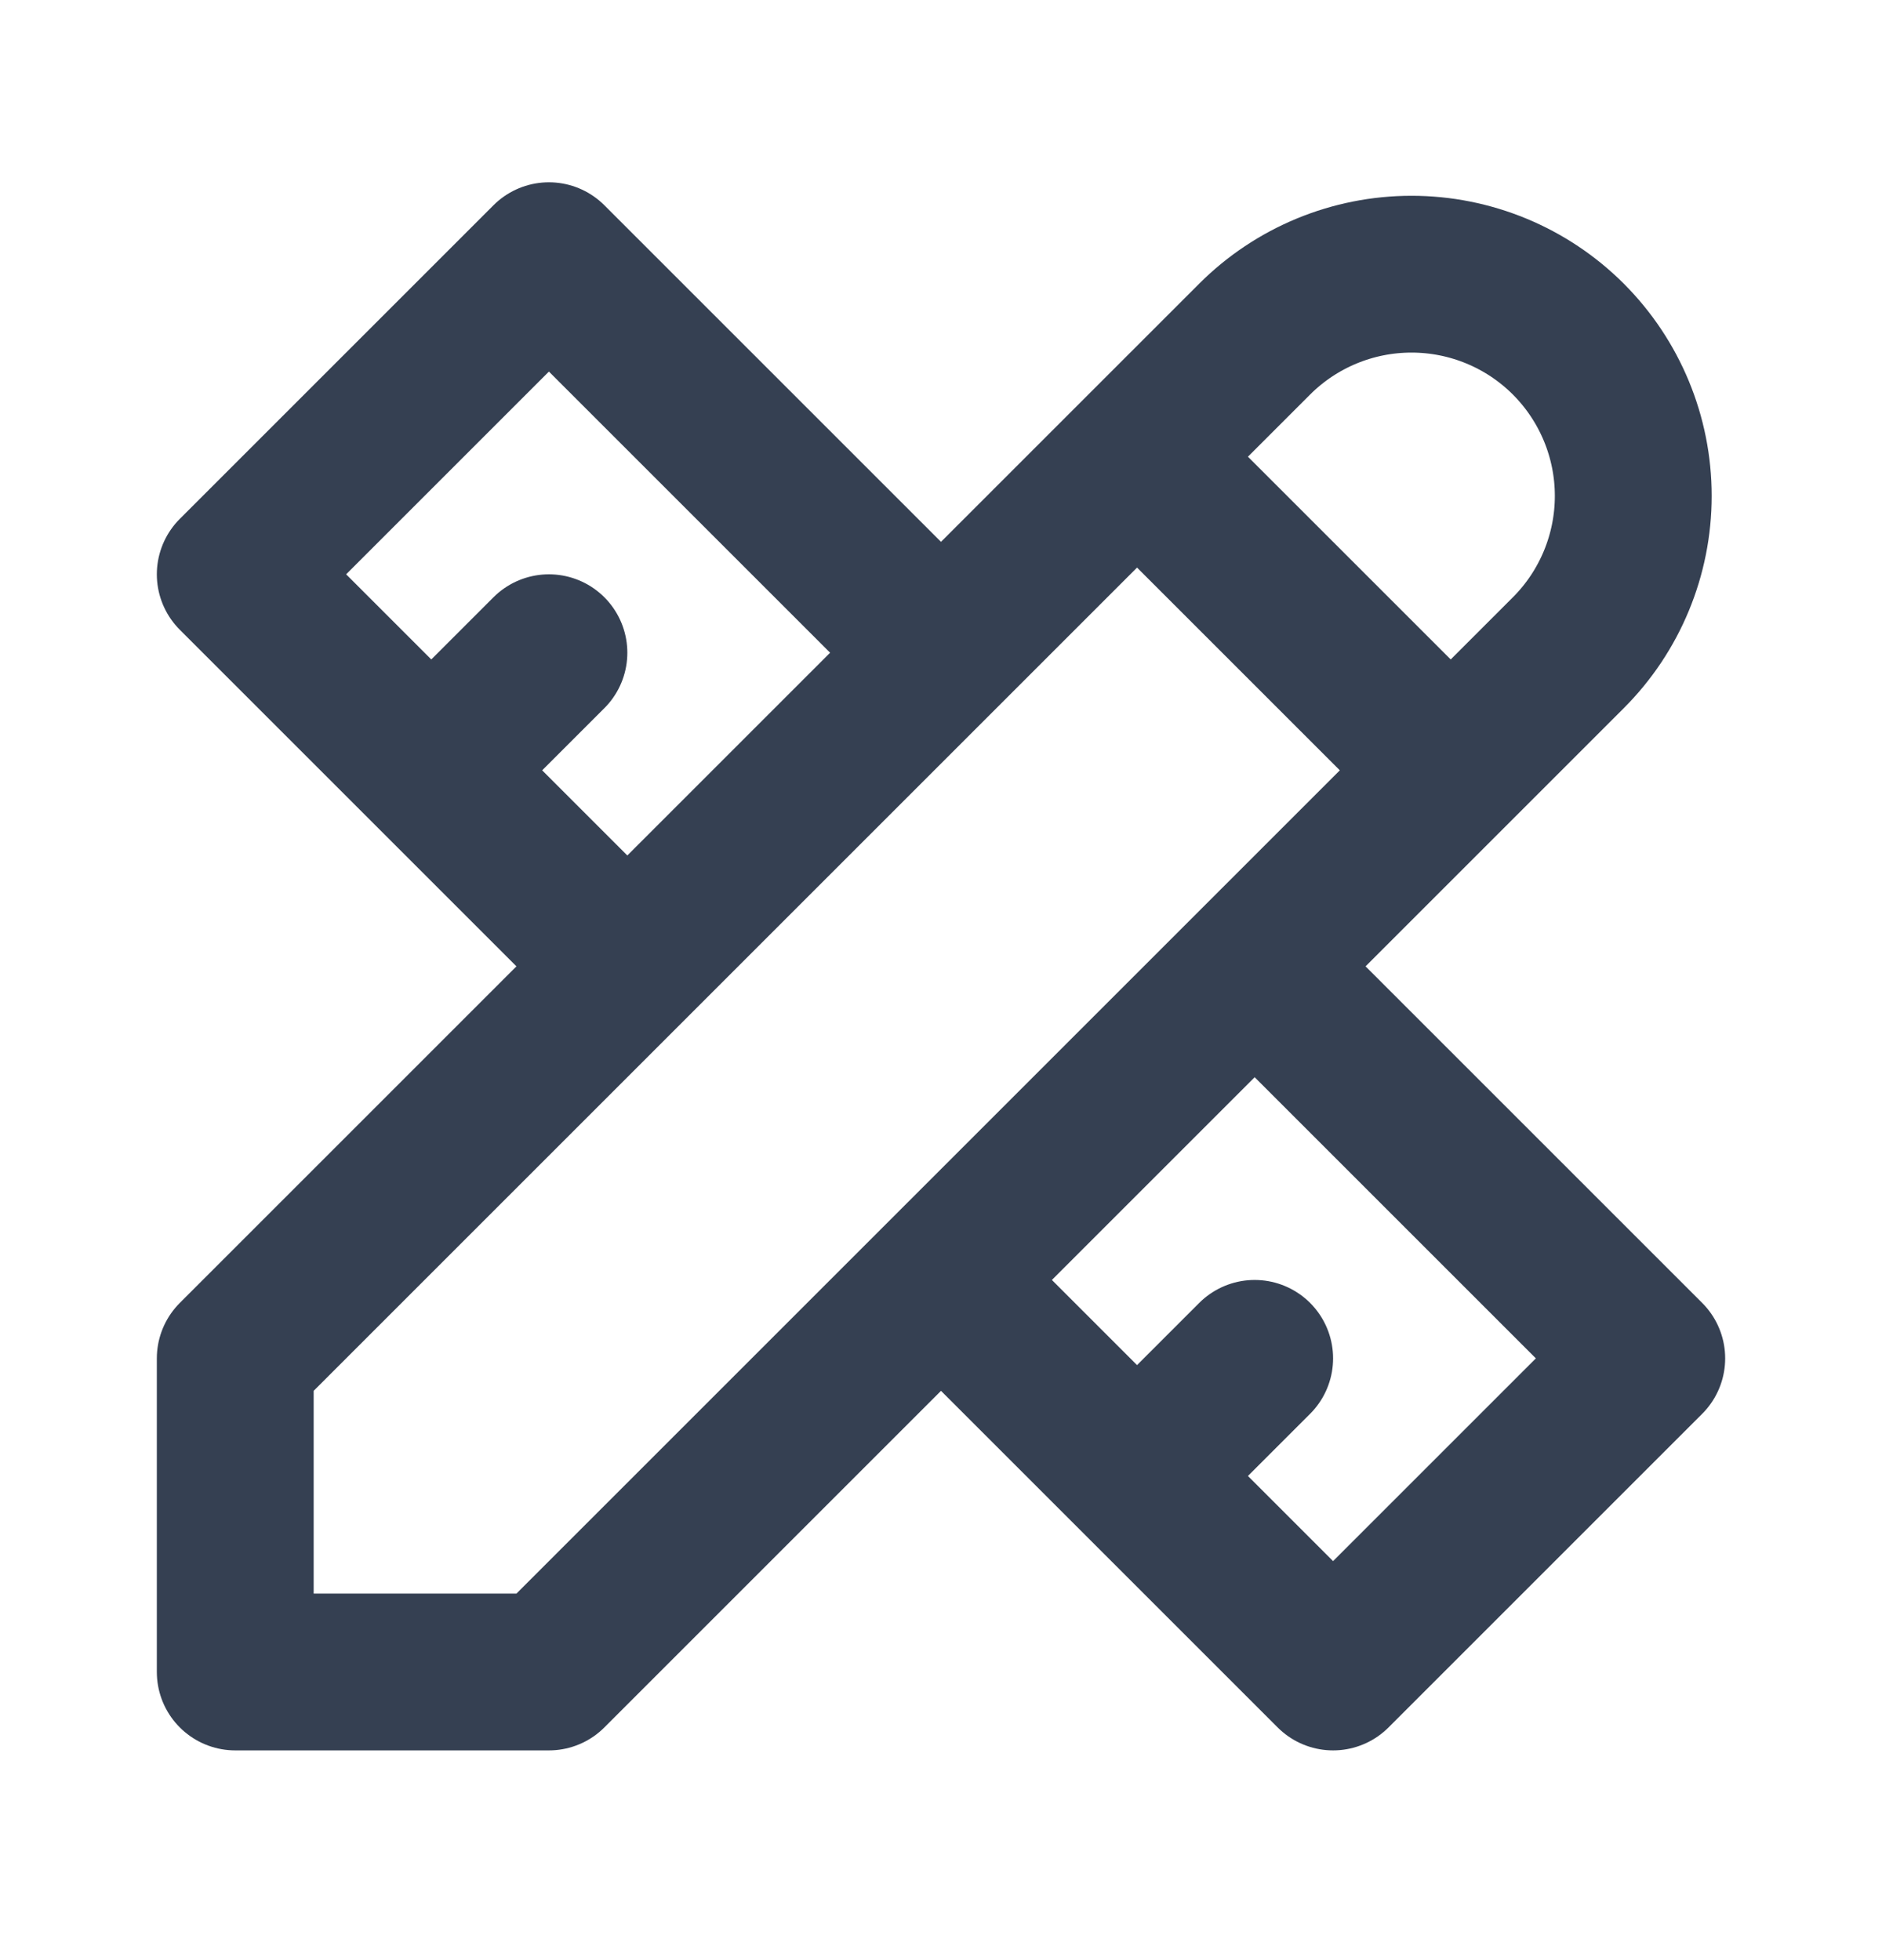 <svg width="24" height="25" viewBox="0 0 24 25" fill="none" xmlns="http://www.w3.org/2000/svg">
<g id="tools">
<path id="Vector" d="M14.5 5.825L18.5 9.825M12 8.325L7 3.325L3 7.325L8 12.325M7 8.325L5.5 9.825M16 12.325L21 17.325L17 21.325L12 16.325M16 17.325L14.5 18.825M3 21.325H7L20 8.325C20.53 7.795 20.828 7.075 20.828 6.325C20.828 5.575 20.53 4.856 20 4.325C19.47 3.795 18.75 3.497 18 3.497C17.25 3.497 16.53 3.795 16 4.325L3 17.325V21.325Z" stroke="#354052" stroke-width="2" stroke-linecap="round" stroke-linejoin="round"/>
</g>
</svg>

